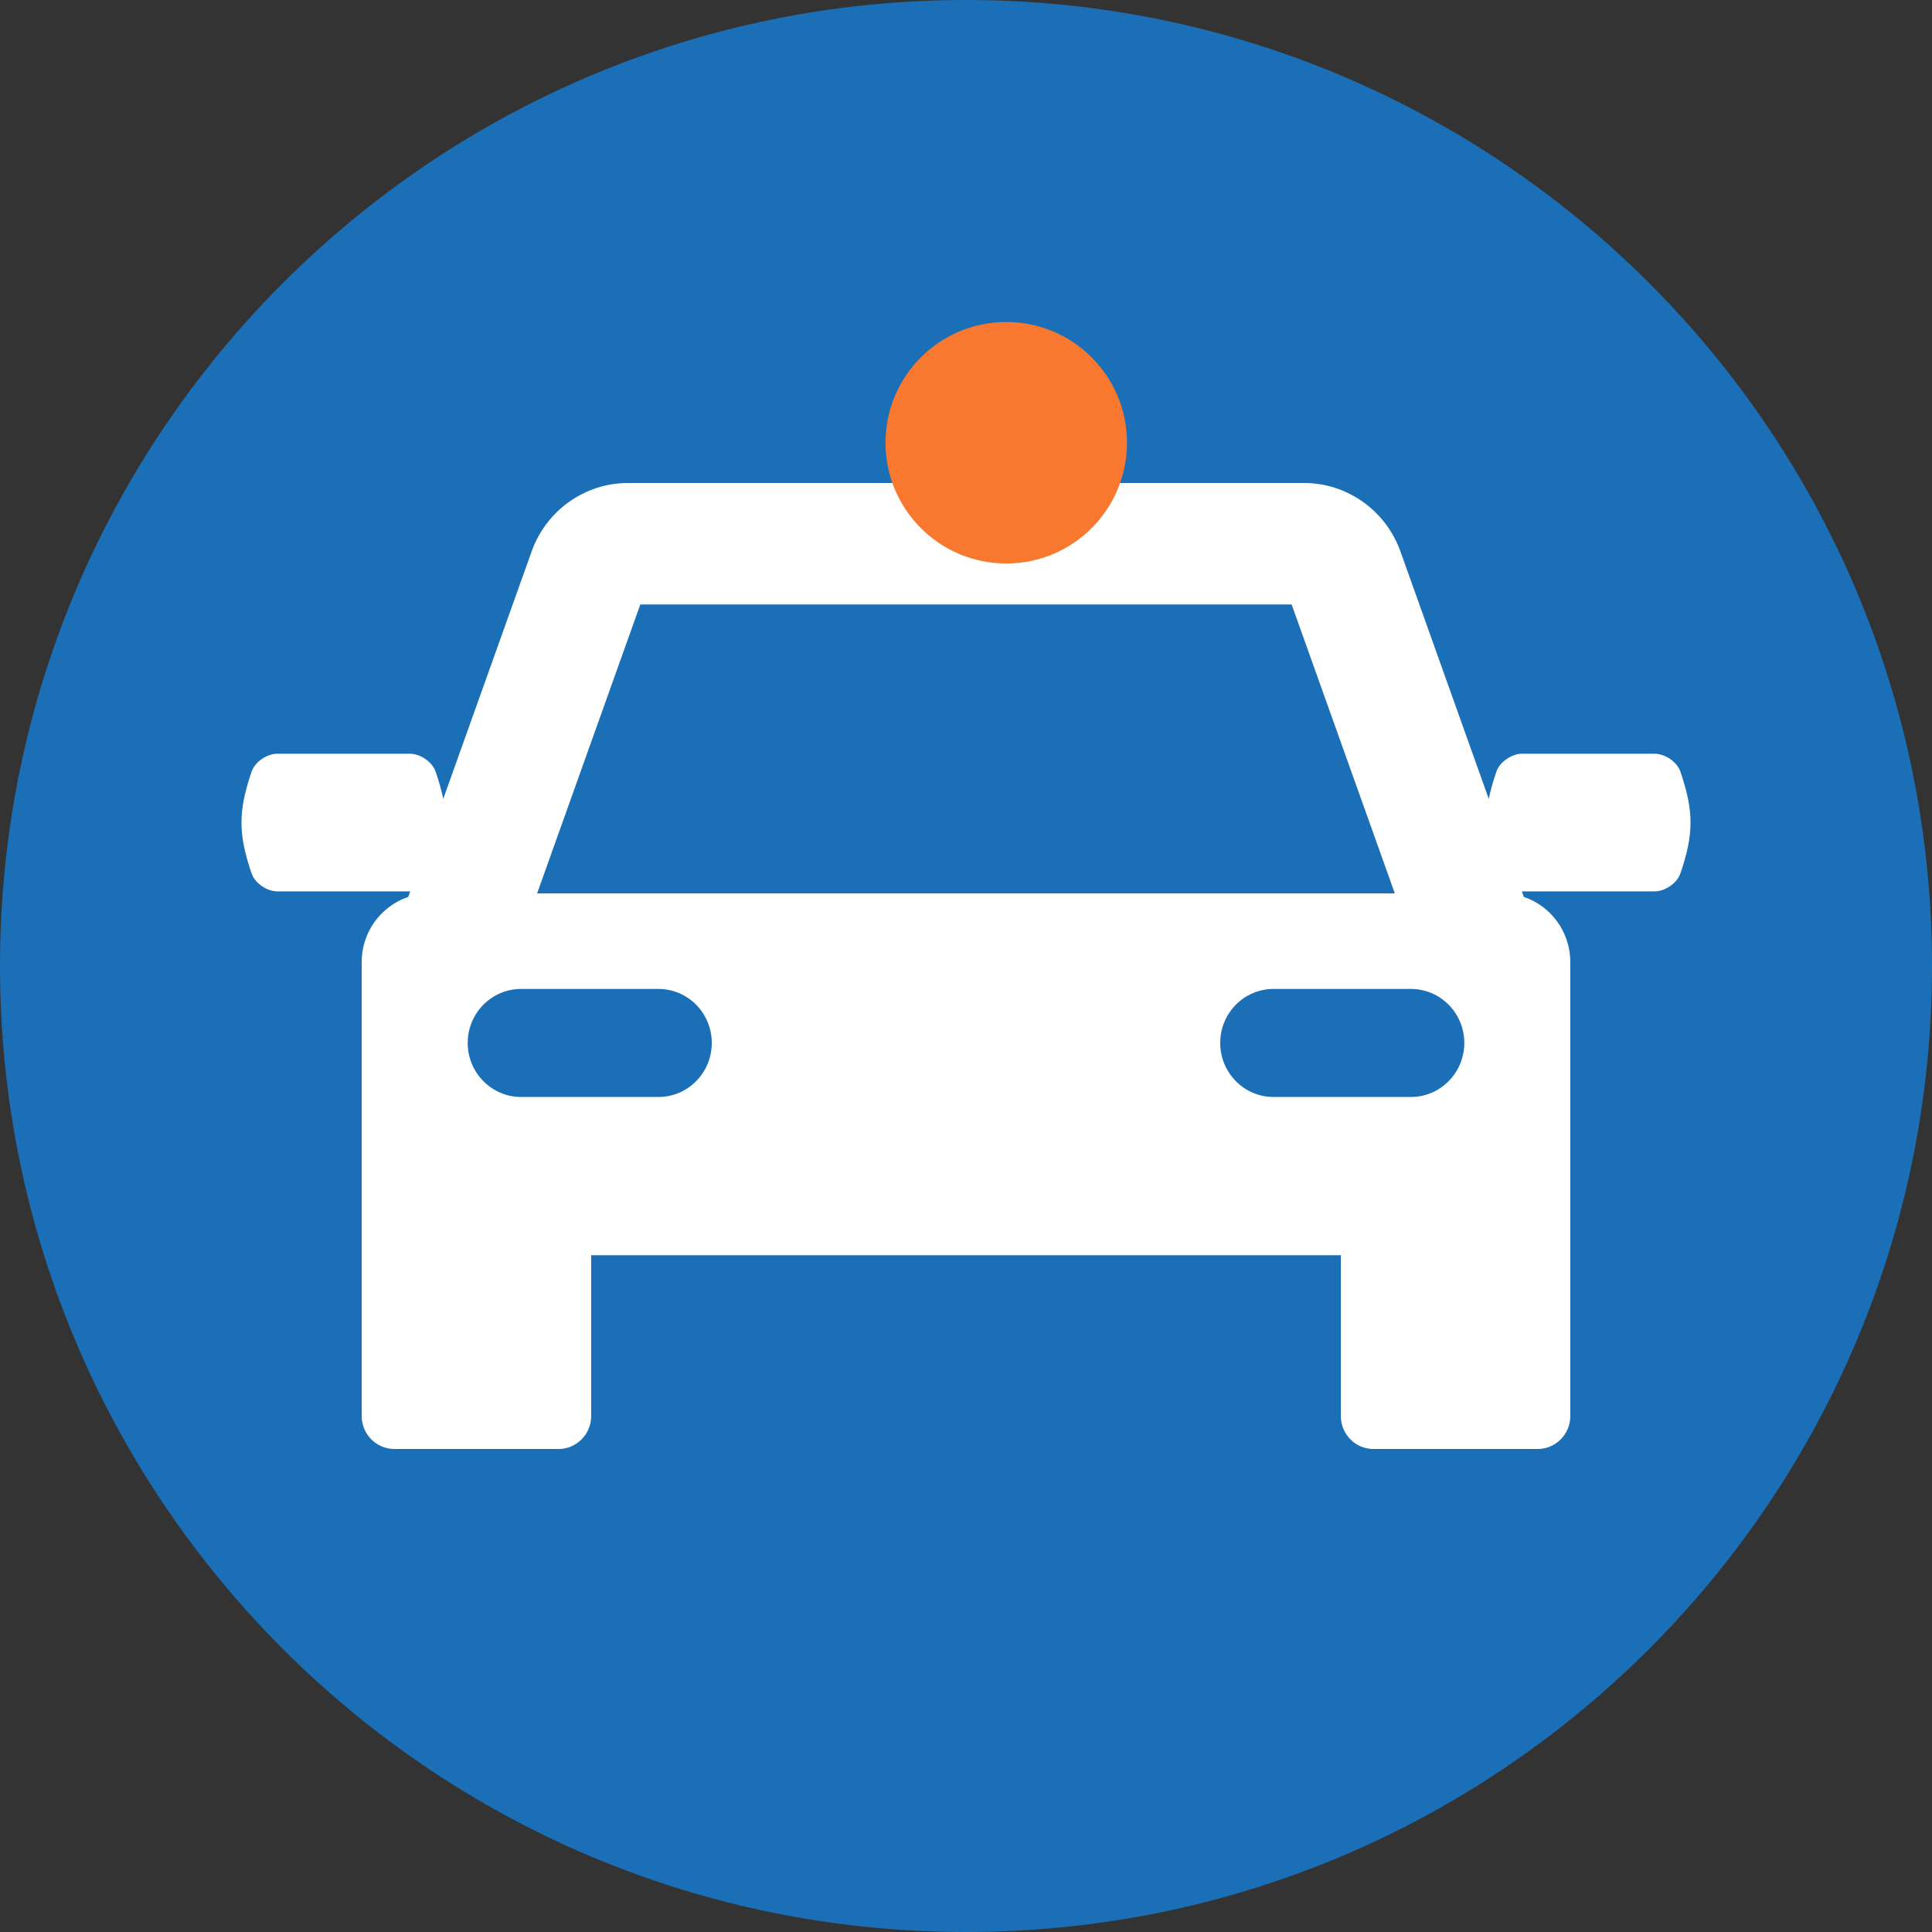<svg width="24" height="24" viewBox="0 0 24 24" fill="none" xmlns="http://www.w3.org/2000/svg">
<rect x="0" y="0" width="24" height="24" fill="#333333" stroke="none"/>
<path d="M24 12C24 18.627 18.627 24 12 24C5.373 24 0 18.627 0 12C0 5.373 5.373 0 12 0C18.627 0 24 5.373 24 12Z" fill="#1B6FB7"/>
<path d="M20.875 9.587C20.832 9.461 20.681 9.363 20.554 9.363C20.006 9.363 19.458 9.363 18.909 9.363C18.783 9.363 18.631 9.461 18.588 9.587C18.546 9.71 18.515 9.82 18.494 9.924L17.396 6.848C17.214 6.341 16.734 6 16.201 6H7.799C7.266 6 6.786 6.341 6.605 6.848L5.506 9.924C5.485 9.82 5.454 9.71 5.412 9.587C5.369 9.461 5.217 9.363 5.091 9.363C4.542 9.363 3.994 9.363 3.446 9.363C3.319 9.363 3.168 9.461 3.125 9.587C2.958 10.078 2.958 10.358 3.125 10.849C3.168 10.975 3.319 11.073 3.446 11.073C3.994 11.073 4.543 11.073 5.091 11.073C5.092 11.073 5.094 11.073 5.096 11.073L5.071 11.142C4.735 11.255 4.493 11.575 4.493 11.952V14.527V14.74V17.59C4.493 17.816 4.675 18 4.899 18H6.939C7.162 18 7.344 17.816 7.344 17.59V15.593H16.656V17.59C16.656 17.816 16.838 18 17.061 18H19.102C19.325 18 19.507 17.816 19.507 17.59V14.74V14.527V11.952C19.507 11.575 19.265 11.255 18.93 11.142L18.905 11.073C18.906 11.073 18.908 11.073 18.909 11.073C19.458 11.073 20.006 11.073 20.554 11.073C20.681 11.073 20.832 10.975 20.875 10.849C21.042 10.358 21.042 10.078 20.875 9.587ZM7.954 7.509H16.045L17.327 11.098H6.672L7.954 7.509ZM8.179 13.627H6.473C6.107 13.627 5.81 13.326 5.81 12.956C5.81 12.585 6.107 12.285 6.473 12.285H8.179C8.546 12.285 8.842 12.585 8.842 12.956C8.842 13.326 8.546 13.627 8.179 13.627ZM17.527 13.627H15.82C15.454 13.627 15.158 13.326 15.158 12.956C15.158 12.585 15.454 12.285 15.82 12.285H17.527C17.893 12.285 18.19 12.585 18.19 12.956C18.19 13.326 17.893 13.627 17.527 13.627Z" fill="white"/>
<circle cx="12.5" cy="5.5" r="1.5" fill="#F97830"/>
</svg>
